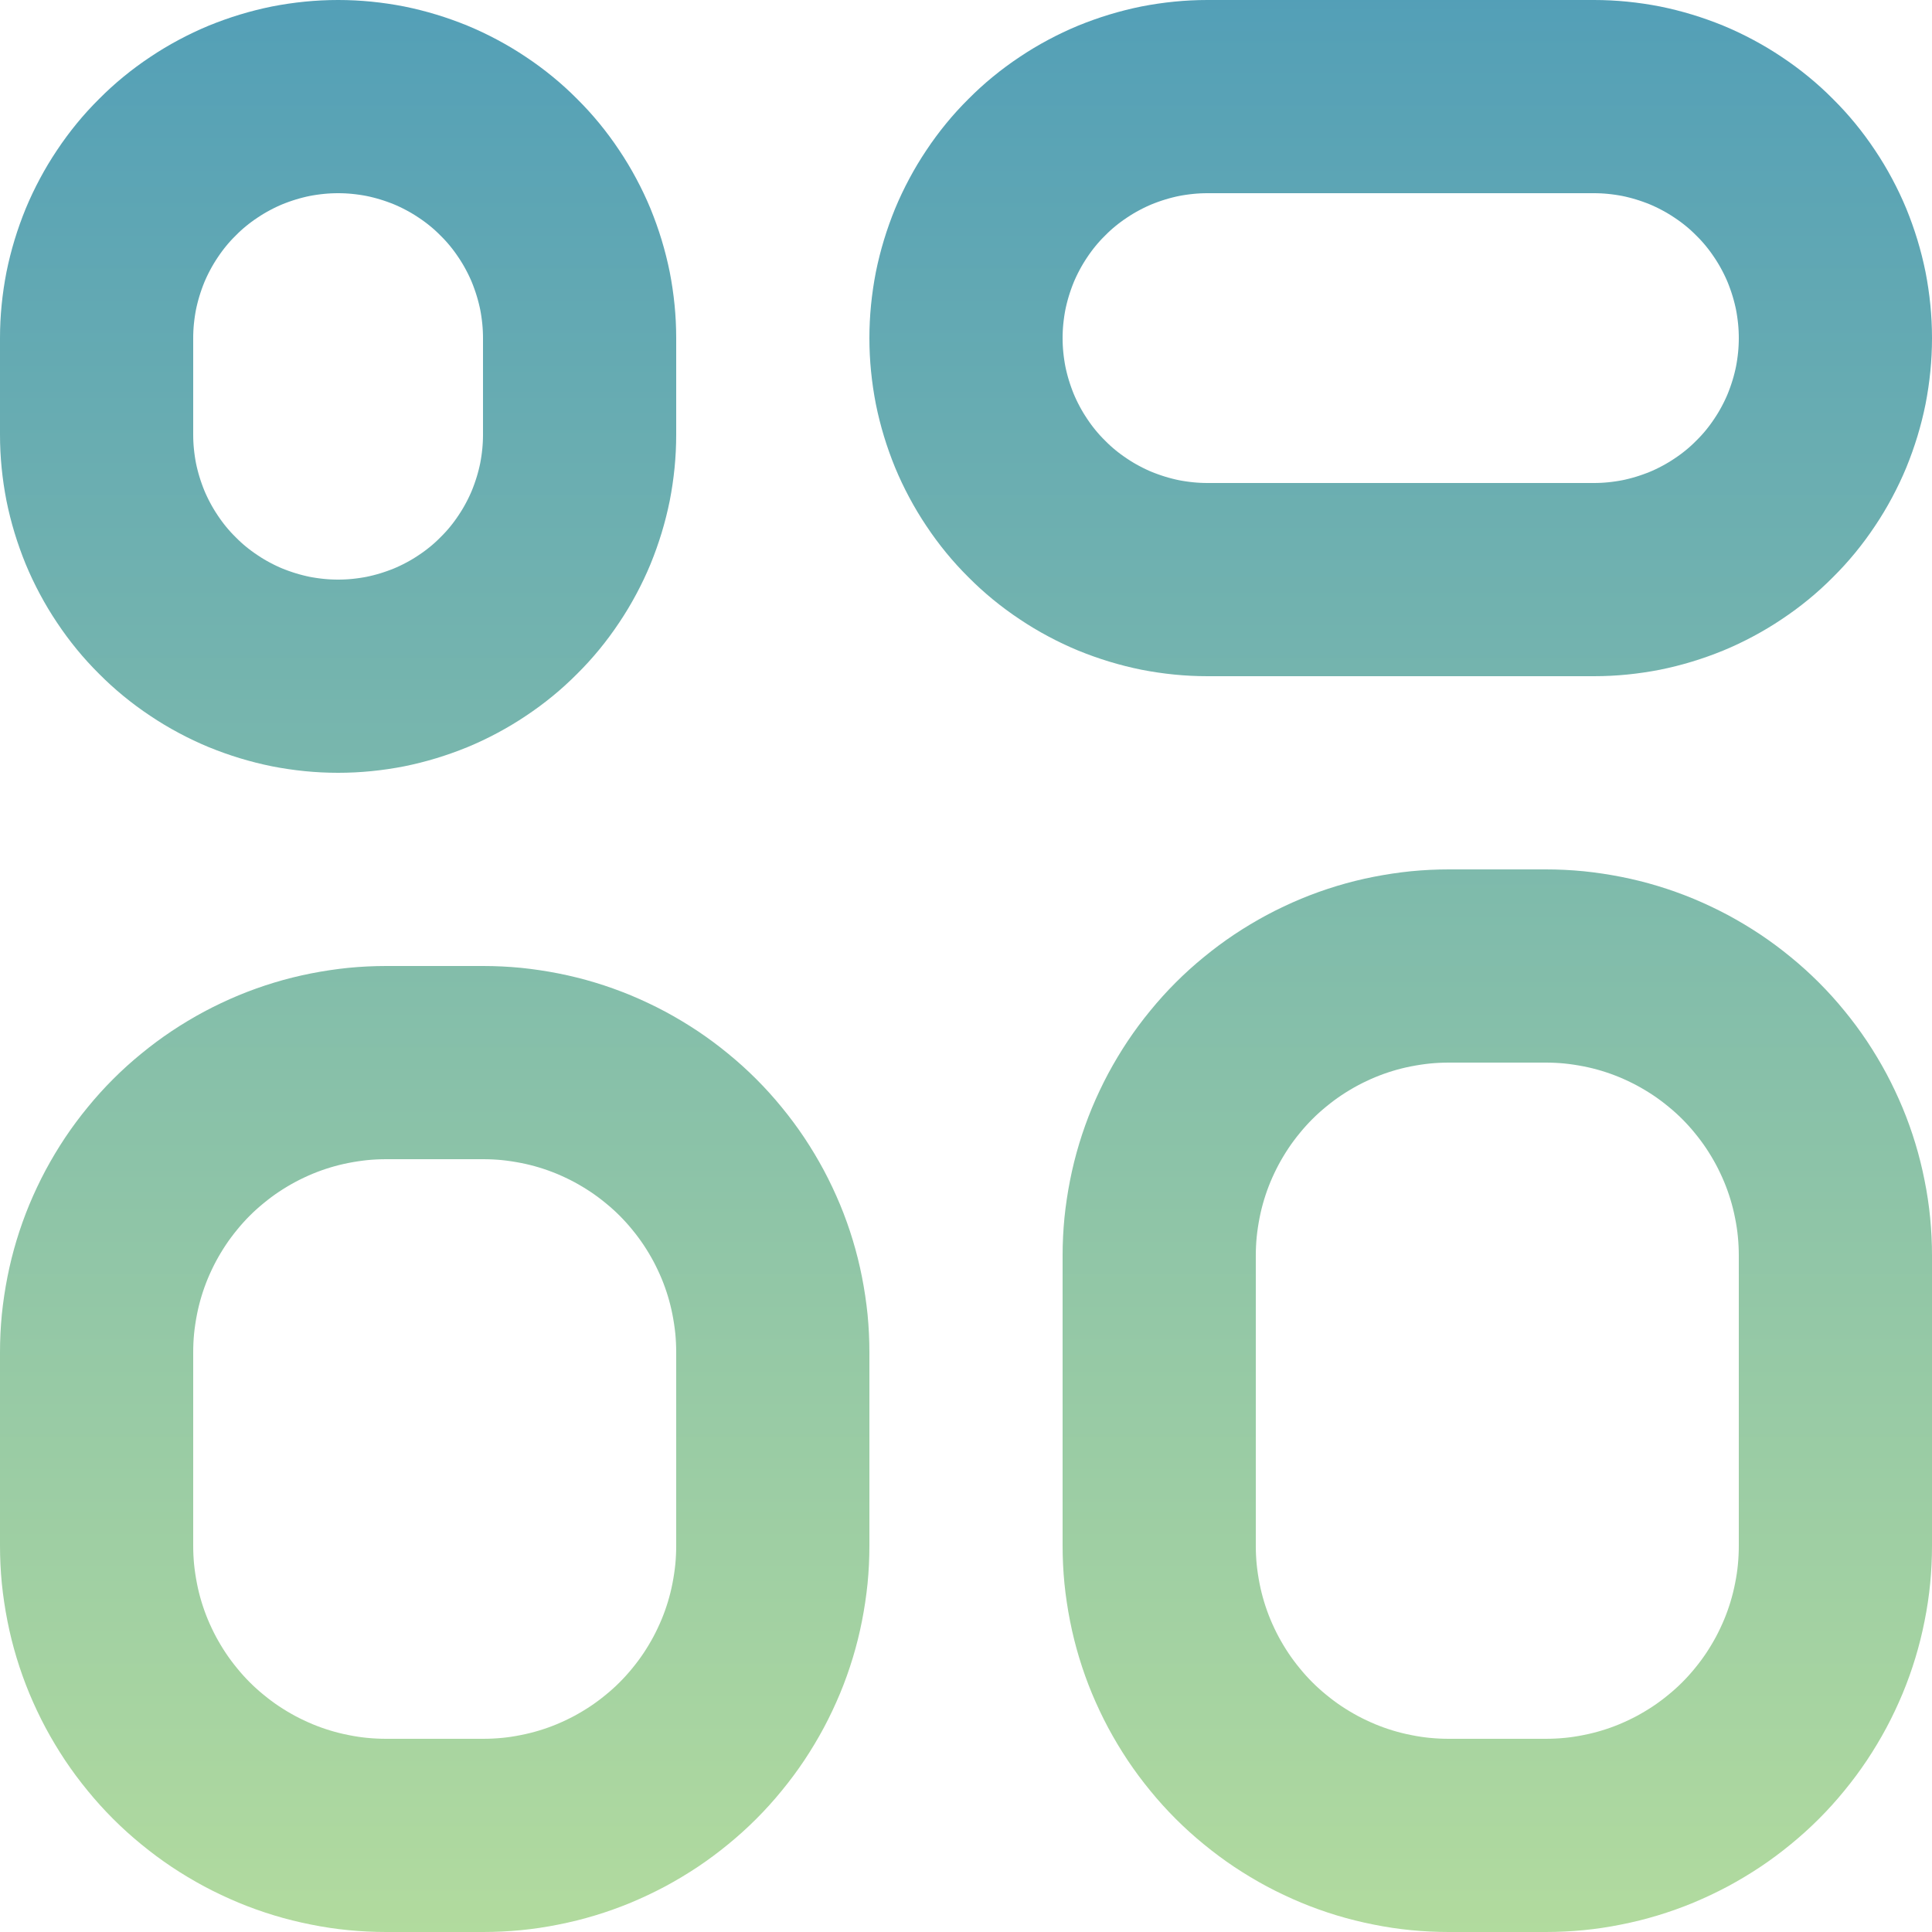 <?xml version="1.0" encoding="utf-8"?>
<svg width="20px" height="20px" viewBox="0 0 20 20" version="1.1" xmlns:xlink="http://www.w3.org/1999/xlink" xmlns="http://www.w3.org/2000/svg">
  <desc>Created with Lunacy</desc>
  <defs>
    <linearGradient x1="0.5" y1="0" x2="0.5" y2="1" id="gradient_1">
      <stop offset="0" stop-color="#539FB7" />
      <stop offset="1" stop-color="#B2DB9E" />
    </linearGradient>
    <path d="M7 3.499L7 4.501Q7 4.673 6.983 4.844Q6.966 5.015 6.933 5.184Q6.899 5.352 6.849 5.517Q6.799 5.681 6.734 5.84Q6.668 5.999 6.587 6.15Q6.506 6.302 6.41 6.445Q6.315 6.588 6.206 6.721Q6.097 6.854 5.975 6.975Q5.854 7.097 5.721 7.206Q5.588 7.315 5.445 7.41Q5.302 7.506 5.15 7.587Q4.999 7.668 4.84 7.734Q4.681 7.799 4.517 7.849Q4.352 7.899 4.184 7.933Q4.015 7.966 3.844 7.983Q3.673 8 3.501 8L3.499 8Q3.327 8 3.156 7.983Q2.985 7.966 2.816 7.933Q2.648 7.899 2.483 7.849Q2.319 7.799 2.16 7.734Q2.001 7.668 1.85 7.587Q1.698 7.506 1.555 7.41Q1.412 7.315 1.279 7.206Q1.146 7.097 1.025 6.975Q0.903 6.854 0.794 6.721Q0.685 6.588 0.59 6.445Q0.494 6.302 0.413 6.15Q0.332 5.999 0.266 5.84Q0.201 5.681 0.151 5.517Q0.101 5.352 0.067 5.184Q0.034 5.015 0.017 4.844Q0 4.673 0 4.501L0 3.499Q0 3.327 0.017 3.156Q0.034 2.985 0.067 2.816Q0.101 2.648 0.151 2.483Q0.201 2.319 0.266 2.16Q0.332 2.001 0.413 1.85Q0.494 1.698 0.59 1.555Q0.685 1.412 0.794 1.279Q0.903 1.146 1.025 1.025Q1.146 0.903 1.279 0.794Q1.412 0.685 1.555 0.59Q1.698 0.494 1.85 0.413Q2.001 0.332 2.16 0.266Q2.319 0.201 2.483 0.151Q2.648 0.101 2.816 0.067Q2.985 0.034 3.156 0.017Q3.327 0 3.499 0L3.501 0Q3.673 0 3.844 0.017Q4.015 0.034 4.184 0.067Q4.352 0.101 4.517 0.151Q4.681 0.201 4.84 0.266Q4.999 0.332 5.15 0.413Q5.302 0.494 5.445 0.59Q5.588 0.685 5.721 0.794Q5.854 0.903 5.975 1.025Q6.097 1.146 6.206 1.279Q6.315 1.412 6.41 1.555Q6.506 1.698 6.587 1.85Q6.668 2.001 6.734 2.16Q6.799 2.319 6.849 2.483Q6.899 2.648 6.933 2.816Q6.966 2.985 6.983 3.156Q7 3.327 7 3.499ZM12.499 0L16.501 0Q16.673 0 16.844 0.017Q17.015 0.034 17.184 0.067Q17.352 0.101 17.517 0.151Q17.681 0.201 17.84 0.266Q17.999 0.332 18.15 0.413Q18.302 0.494 18.445 0.59Q18.588 0.685 18.721 0.794Q18.854 0.903 18.975 1.025Q19.097 1.146 19.206 1.279Q19.315 1.412 19.41 1.555Q19.506 1.698 19.587 1.85Q19.668 2.001 19.734 2.16Q19.799 2.319 19.849 2.483Q19.899 2.648 19.933 2.816Q19.966 2.985 19.983 3.156Q20 3.327 20 3.499L20 3.501Q20 3.673 19.983 3.844Q19.966 4.015 19.933 4.184Q19.899 4.352 19.849 4.517Q19.799 4.681 19.734 4.84Q19.668 4.999 19.587 5.15Q19.506 5.302 19.41 5.445Q19.315 5.588 19.206 5.721Q19.097 5.854 18.975 5.975Q18.854 6.097 18.721 6.206Q18.588 6.315 18.445 6.41Q18.302 6.506 18.15 6.587Q17.999 6.668 17.84 6.734Q17.681 6.799 17.517 6.849Q17.352 6.899 17.184 6.933Q17.015 6.966 16.844 6.983Q16.673 7 16.501 7L12.499 7Q12.327 7 12.156 6.983Q11.985 6.966 11.816 6.933Q11.648 6.899 11.483 6.849Q11.319 6.799 11.16 6.734Q11.001 6.668 10.85 6.587Q10.698 6.506 10.555 6.41Q10.412 6.315 10.279 6.206Q10.146 6.097 10.025 5.975Q9.903 5.854 9.794 5.721Q9.685 5.588 9.59 5.445Q9.494 5.302 9.413 5.15Q9.332 4.999 9.266 4.84Q9.201 4.681 9.151 4.517Q9.101 4.352 9.067 4.184Q9.034 4.015 9.017 3.844Q9 3.673 9 3.501L9 3.499Q9 3.327 9.017 3.156Q9.034 2.985 9.067 2.816Q9.101 2.648 9.151 2.483Q9.201 2.319 9.266 2.16Q9.332 2.001 9.413 1.85Q9.494 1.698 9.59 1.555Q9.685 1.412 9.794 1.279Q9.903 1.146 10.025 1.025Q10.146 0.903 10.279 0.794Q10.412 0.685 10.555 0.59Q10.698 0.494 10.85 0.413Q11.001 0.332 11.16 0.266Q11.319 0.201 11.483 0.151Q11.648 0.101 11.816 0.067Q11.985 0.034 12.156 0.017Q12.327 0 12.499 0ZM16.001 9L14.999 9Q14.803 9 14.607 9.019Q14.412 9.039 14.219 9.077Q14.026 9.115 13.838 9.172Q13.65 9.229 13.469 9.304Q13.287 9.38 13.114 9.472Q12.941 9.565 12.777 9.674Q12.614 9.783 12.462 9.908Q12.31 10.032 12.171 10.171Q12.032 10.31 11.908 10.462Q11.783 10.614 11.674 10.777Q11.565 10.941 11.472 11.114Q11.38 11.287 11.304 11.469Q11.229 11.65 11.172 11.838Q11.115 12.026 11.077 12.219Q11.039 12.412 11.019 12.607Q11 12.803 11 12.999L11 16.001Q11 16.198 11.019 16.393Q11.039 16.588 11.077 16.781Q11.115 16.974 11.172 17.162Q11.229 17.35 11.304 17.531Q11.38 17.713 11.472 17.886Q11.565 18.059 11.674 18.223Q11.783 18.386 11.908 18.538Q12.032 18.69 12.171 18.829Q12.31 18.968 12.462 19.092Q12.614 19.217 12.777 19.326Q12.941 19.435 13.114 19.528Q13.287 19.62 13.469 19.696Q13.65 19.771 13.838 19.828Q14.026 19.885 14.219 19.923Q14.412 19.962 14.607 19.981Q14.803 20 14.999 20L16.001 20Q16.198 20 16.393 19.981Q16.588 19.962 16.781 19.923Q16.974 19.885 17.162 19.828Q17.35 19.771 17.531 19.696Q17.713 19.62 17.886 19.528Q18.059 19.435 18.223 19.326Q18.386 19.217 18.538 19.092Q18.69 18.968 18.829 18.829Q18.968 18.69 19.092 18.538Q19.217 18.386 19.326 18.223Q19.435 18.059 19.528 17.886Q19.62 17.713 19.696 17.531Q19.771 17.35 19.828 17.162Q19.885 16.974 19.923 16.781Q19.962 16.588 19.981 16.393Q20 16.198 20 16.001L20 12.999Q20 12.803 19.981 12.607Q19.962 12.412 19.923 12.219Q19.885 12.026 19.828 11.838Q19.771 11.65 19.696 11.469Q19.62 11.287 19.528 11.114Q19.435 10.941 19.326 10.777Q19.217 10.614 19.092 10.462Q18.968 10.31 18.829 10.171Q18.69 10.032 18.538 9.908Q18.386 9.783 18.223 9.674Q18.059 9.565 17.886 9.472Q17.713 9.38 17.531 9.304Q17.35 9.229 17.162 9.172Q16.974 9.115 16.781 9.077Q16.588 9.039 16.393 9.019Q16.198 9 16.001 9ZM9 16.001L9 13.999Q9 13.803 8.981 13.607Q8.961 13.412 8.923 13.219Q8.885 13.026 8.828 12.838Q8.771 12.65 8.696 12.469Q8.62 12.287 8.528 12.114Q8.435 11.941 8.326 11.777Q8.217 11.614 8.092 11.462Q7.968 11.31 7.829 11.171Q7.69 11.032 7.538 10.908Q7.386 10.783 7.223 10.674Q7.059 10.565 6.886 10.472Q6.713 10.38 6.531 10.304Q6.35 10.229 6.162 10.172Q5.974 10.115 5.781 10.077Q5.588 10.039 5.393 10.019Q5.197 10 5.001 10L3.999 10Q3.803 10 3.607 10.019Q3.412 10.039 3.219 10.077Q3.026 10.115 2.838 10.172Q2.65 10.229 2.469 10.304Q2.287 10.38 2.114 10.472Q1.941 10.565 1.777 10.674Q1.614 10.783 1.462 10.908Q1.31 11.032 1.171 11.171Q1.032 11.31 0.908 11.462Q0.783 11.614 0.674 11.777Q0.565 11.941 0.472 12.114Q0.38 12.287 0.304 12.469Q0.229 12.65 0.172 12.838Q0.115 13.026 0.077 13.219Q0.039 13.412 0.019 13.607Q0 13.803 0 13.999L0 16.001Q0 16.198 0.019 16.393Q0.039 16.588 0.077 16.781Q0.115 16.974 0.172 17.162Q0.229 17.35 0.304 17.531Q0.38 17.713 0.472 17.886Q0.565 18.059 0.674 18.223Q0.783 18.386 0.908 18.538Q1.032 18.69 1.171 18.829Q1.31 18.968 1.462 19.092Q1.614 19.217 1.777 19.326Q1.941 19.435 2.114 19.528Q2.287 19.62 2.469 19.696Q2.65 19.771 2.838 19.828Q3.026 19.885 3.219 19.923Q3.412 19.962 3.607 19.981Q3.803 20 3.999 20L5.001 20Q5.197 20 5.393 19.981Q5.588 19.962 5.781 19.923Q5.974 19.885 6.162 19.828Q6.35 19.771 6.531 19.696Q6.713 19.62 6.886 19.528Q7.059 19.435 7.223 19.326Q7.386 19.217 7.538 19.092Q7.69 18.968 7.829 18.829Q7.968 18.69 8.092 18.538Q8.217 18.386 8.326 18.223Q8.435 18.059 8.528 17.886Q8.62 17.713 8.696 17.531Q8.771 17.35 8.828 17.162Q8.885 16.974 8.923 16.781Q8.961 16.588 8.981 16.393Q9 16.198 9 16.001Z" id="path_1" />
    <clipPath id="clip_1">
      <use xlink:href="#path_1" />
    </clipPath>
  </defs>
  <g id="Dashboard-Icon">
    <g id="Dashboard-Icon">
      <g clip-path="url(#clip_1)">
        <use xlink:href="#path_1" fill="none" stroke="url(#gradient_1)" stroke-width="4" />
      </g>
    </g>
  </g>
</svg>